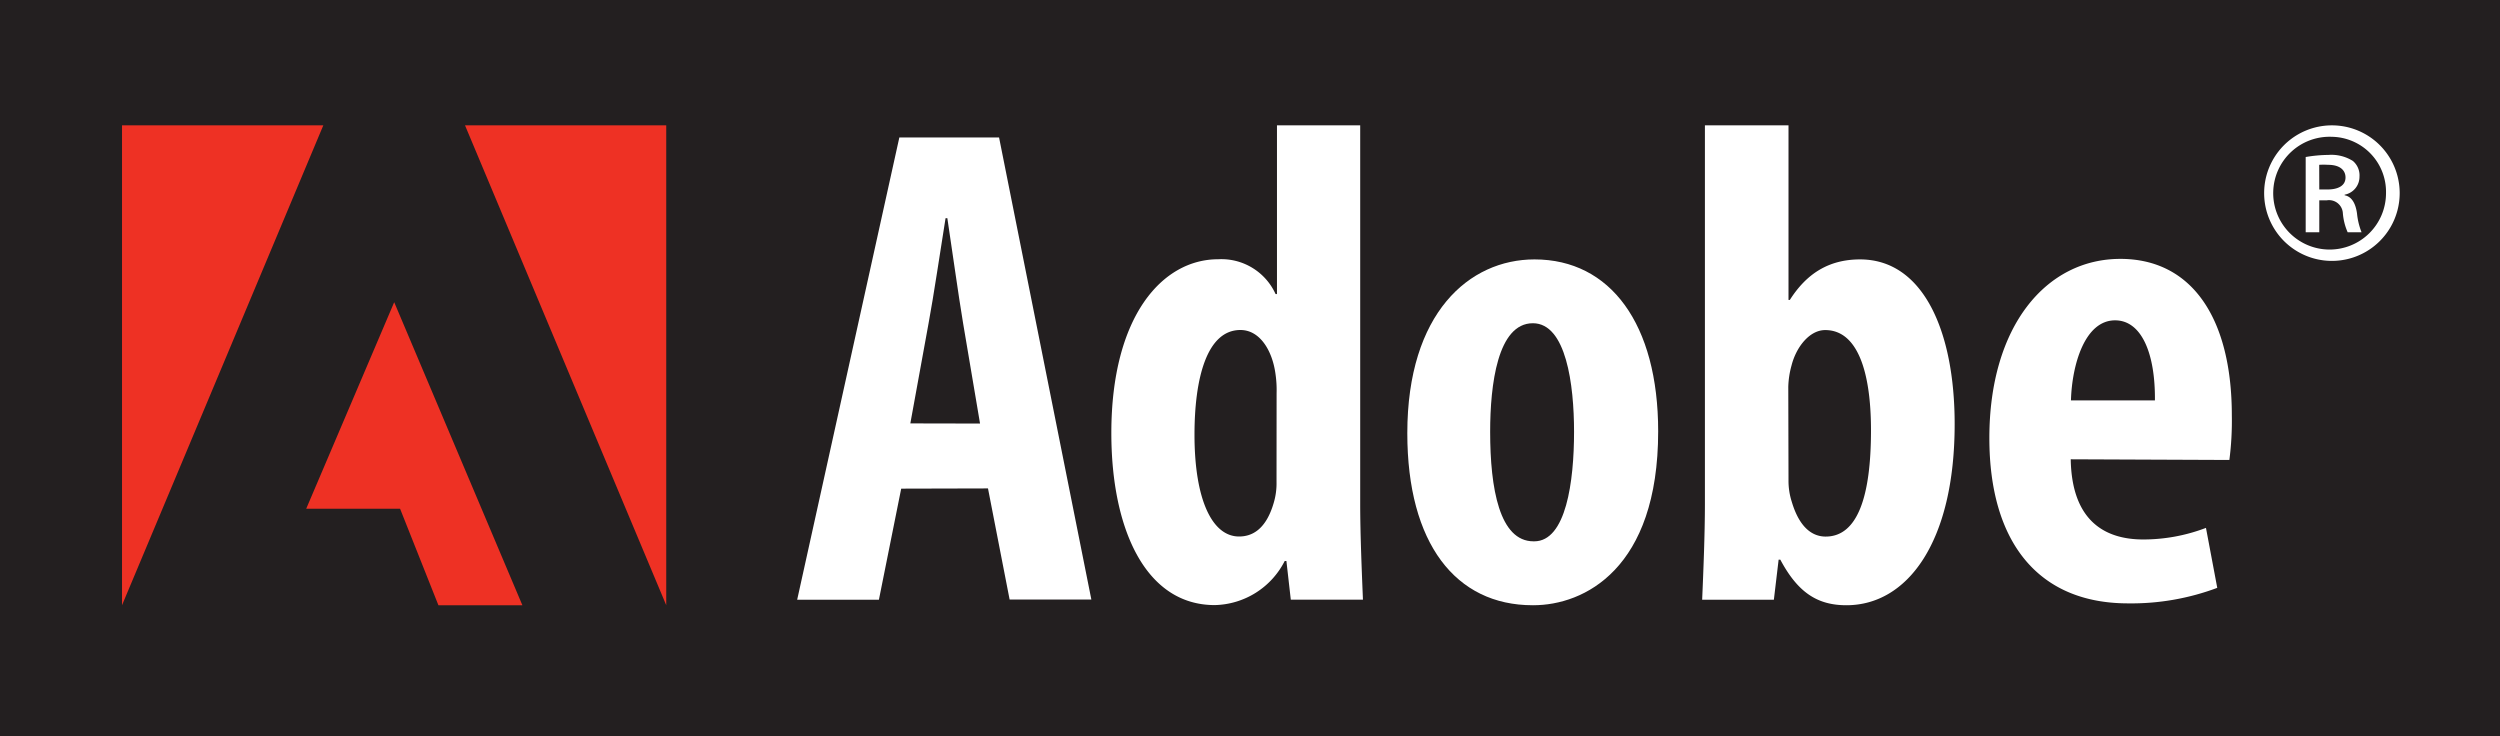 <svg id="Layer_1" data-name="Layer 1" xmlns="http://www.w3.org/2000/svg" viewBox="0 0 336.44 99.08"><defs><style>.cls-1{fill:#231f20;}.cls-2{fill:#ee3124;}.cls-3{fill:#fff;}</style></defs><title>adobe_logo</title><rect class="cls-1" width="336.44" height="99.08"/><polygon class="cls-2" points="62.58 16.87 89.66 16.87 89.66 81.45 62.58 16.87"/><polygon class="cls-2" points="43.51 16.87 16.42 16.87 16.42 81.45 43.51 16.87"/><polygon class="cls-2" points="53.05 40.67 70.3 81.45 59 81.45 53.84 68.46 41.21 68.46 53.05 40.67"/><path class="cls-3" d="M183.16,123.26l-3,14.95h-11L182.91,76h13.42l12.42,62.18h-11l-2.91-14.95Zm10.61-8.76L191.49,101c-.65-3.88-1.48-9.94-2.12-14.14h-.24c-.68,4.23-1.6,10.47-2.29,14.17l-2.45,13.45Z" transform="translate(-61.88 -57.5)"/><path class="cls-3" d="M244.93,74.37v50.94c0,4,.21,9,.37,12.89h-9.71L235,133h-.23a10.82,10.82,0,0,1-9.42,5.93c-9.31,0-13.91-10.24-13.91-23.15,0-15.74,6.87-23.39,14.37-23.39a8,8,0,0,1,7.73,4.68h.19V74.37Zm-11.25,36.06a15.14,15.14,0,0,0-.16-2.68c-.43-3.07-2.08-5.84-4.71-5.84-4.52,0-6.18,6.5-6.18,14.09,0,8.73,2.37,13.7,6,13.7,1.68,0,3.6-.87,4.66-4.52a9.19,9.19,0,0,0,.38-2.85Z" transform="translate(-61.88 -57.5)"/><path class="cls-3" d="M268.14,138.95c-10.36,0-16.87-8.31-16.87-23.15,0-16.19,8.34-23.39,17.12-23.39,10.22,0,16.64,8.7,16.64,23.14,0,18.55-10,23.4-16.8,23.4Zm.21-8.6c4.29,0,5.36-8.06,5.36-14.74,0-6.35-1.06-14.61-5.54-14.61-4.75,0-5.75,8.26-5.75,14.61,0,7.65,1.26,14.74,5.84,14.74Z" transform="translate(-61.88 -57.5)"/><path class="cls-3" d="M291.32,74.37h11.25V97.86h.18c2.21-3.47,5.17-5.45,9.45-5.45,8.48,0,12.73,9.61,12.73,22.16,0,15.87-6.35,24.38-14.57,24.38-3.93,0-6.55-1.74-8.89-6.13h-.23l-.64,5.39h-9.65c.16-3.75.37-8.85.37-12.89Zm11.25,47.75A9.17,9.17,0,0,0,303,125c1.12,3.78,3,4.71,4.57,4.71,4.33,0,6.1-5.49,6.1-14.29,0-8-1.85-13.5-6.16-13.5-2.13,0-3.92,2.31-4.54,4.79a11.83,11.83,0,0,0-.43,2.84Z" transform="translate(-61.88 -57.5)"/><path class="cls-3" d="M340.55,119.31c.14,8.14,4.44,10.79,9.76,10.79a23.68,23.68,0,0,0,8.44-1.56l1.52,8.07a32.94,32.94,0,0,1-12,2.09c-12.08,0-18.67-8.22-18.67-22.25,0-15.07,7.65-24.11,17.63-24.11,9.64,0,15,8,15,21.06a40.75,40.75,0,0,1-.33,6Zm11.33-7.93c.06-6.32-1.8-10.77-5.36-10.77-4.07,0-5.8,5.95-5.94,10.77Z" transform="translate(-61.88 -57.5)"/><path class="cls-3" d="M375.7,74.37a9.12,9.12,0,0,1,0,18.24,9.12,9.12,0,1,1,0-18.24Zm0,1.54a7.59,7.59,0,1,0,7.28,7.58,7.41,7.41,0,0,0-7.28-7.58ZM374,88.76h-1.83V78.63a18.69,18.69,0,0,1,3.05-.28,5.42,5.42,0,0,1,3.3.81,2.53,2.53,0,0,1,.89,2.11,2.45,2.45,0,0,1-2,2.43v.08c.9.16,1.47,1,1.67,2.47a9.28,9.28,0,0,0,.61,2.51h-1.87a7.89,7.89,0,0,1-.65-2.6,1.86,1.86,0,0,0-2.16-1.7H374ZM374,83h1.09c1.34,0,2.44-.44,2.44-1.62,0-.89-.65-1.7-2.36-1.7a9.22,9.22,0,0,0-1.18,0Z" transform="translate(-61.88 -57.5)"/></svg>